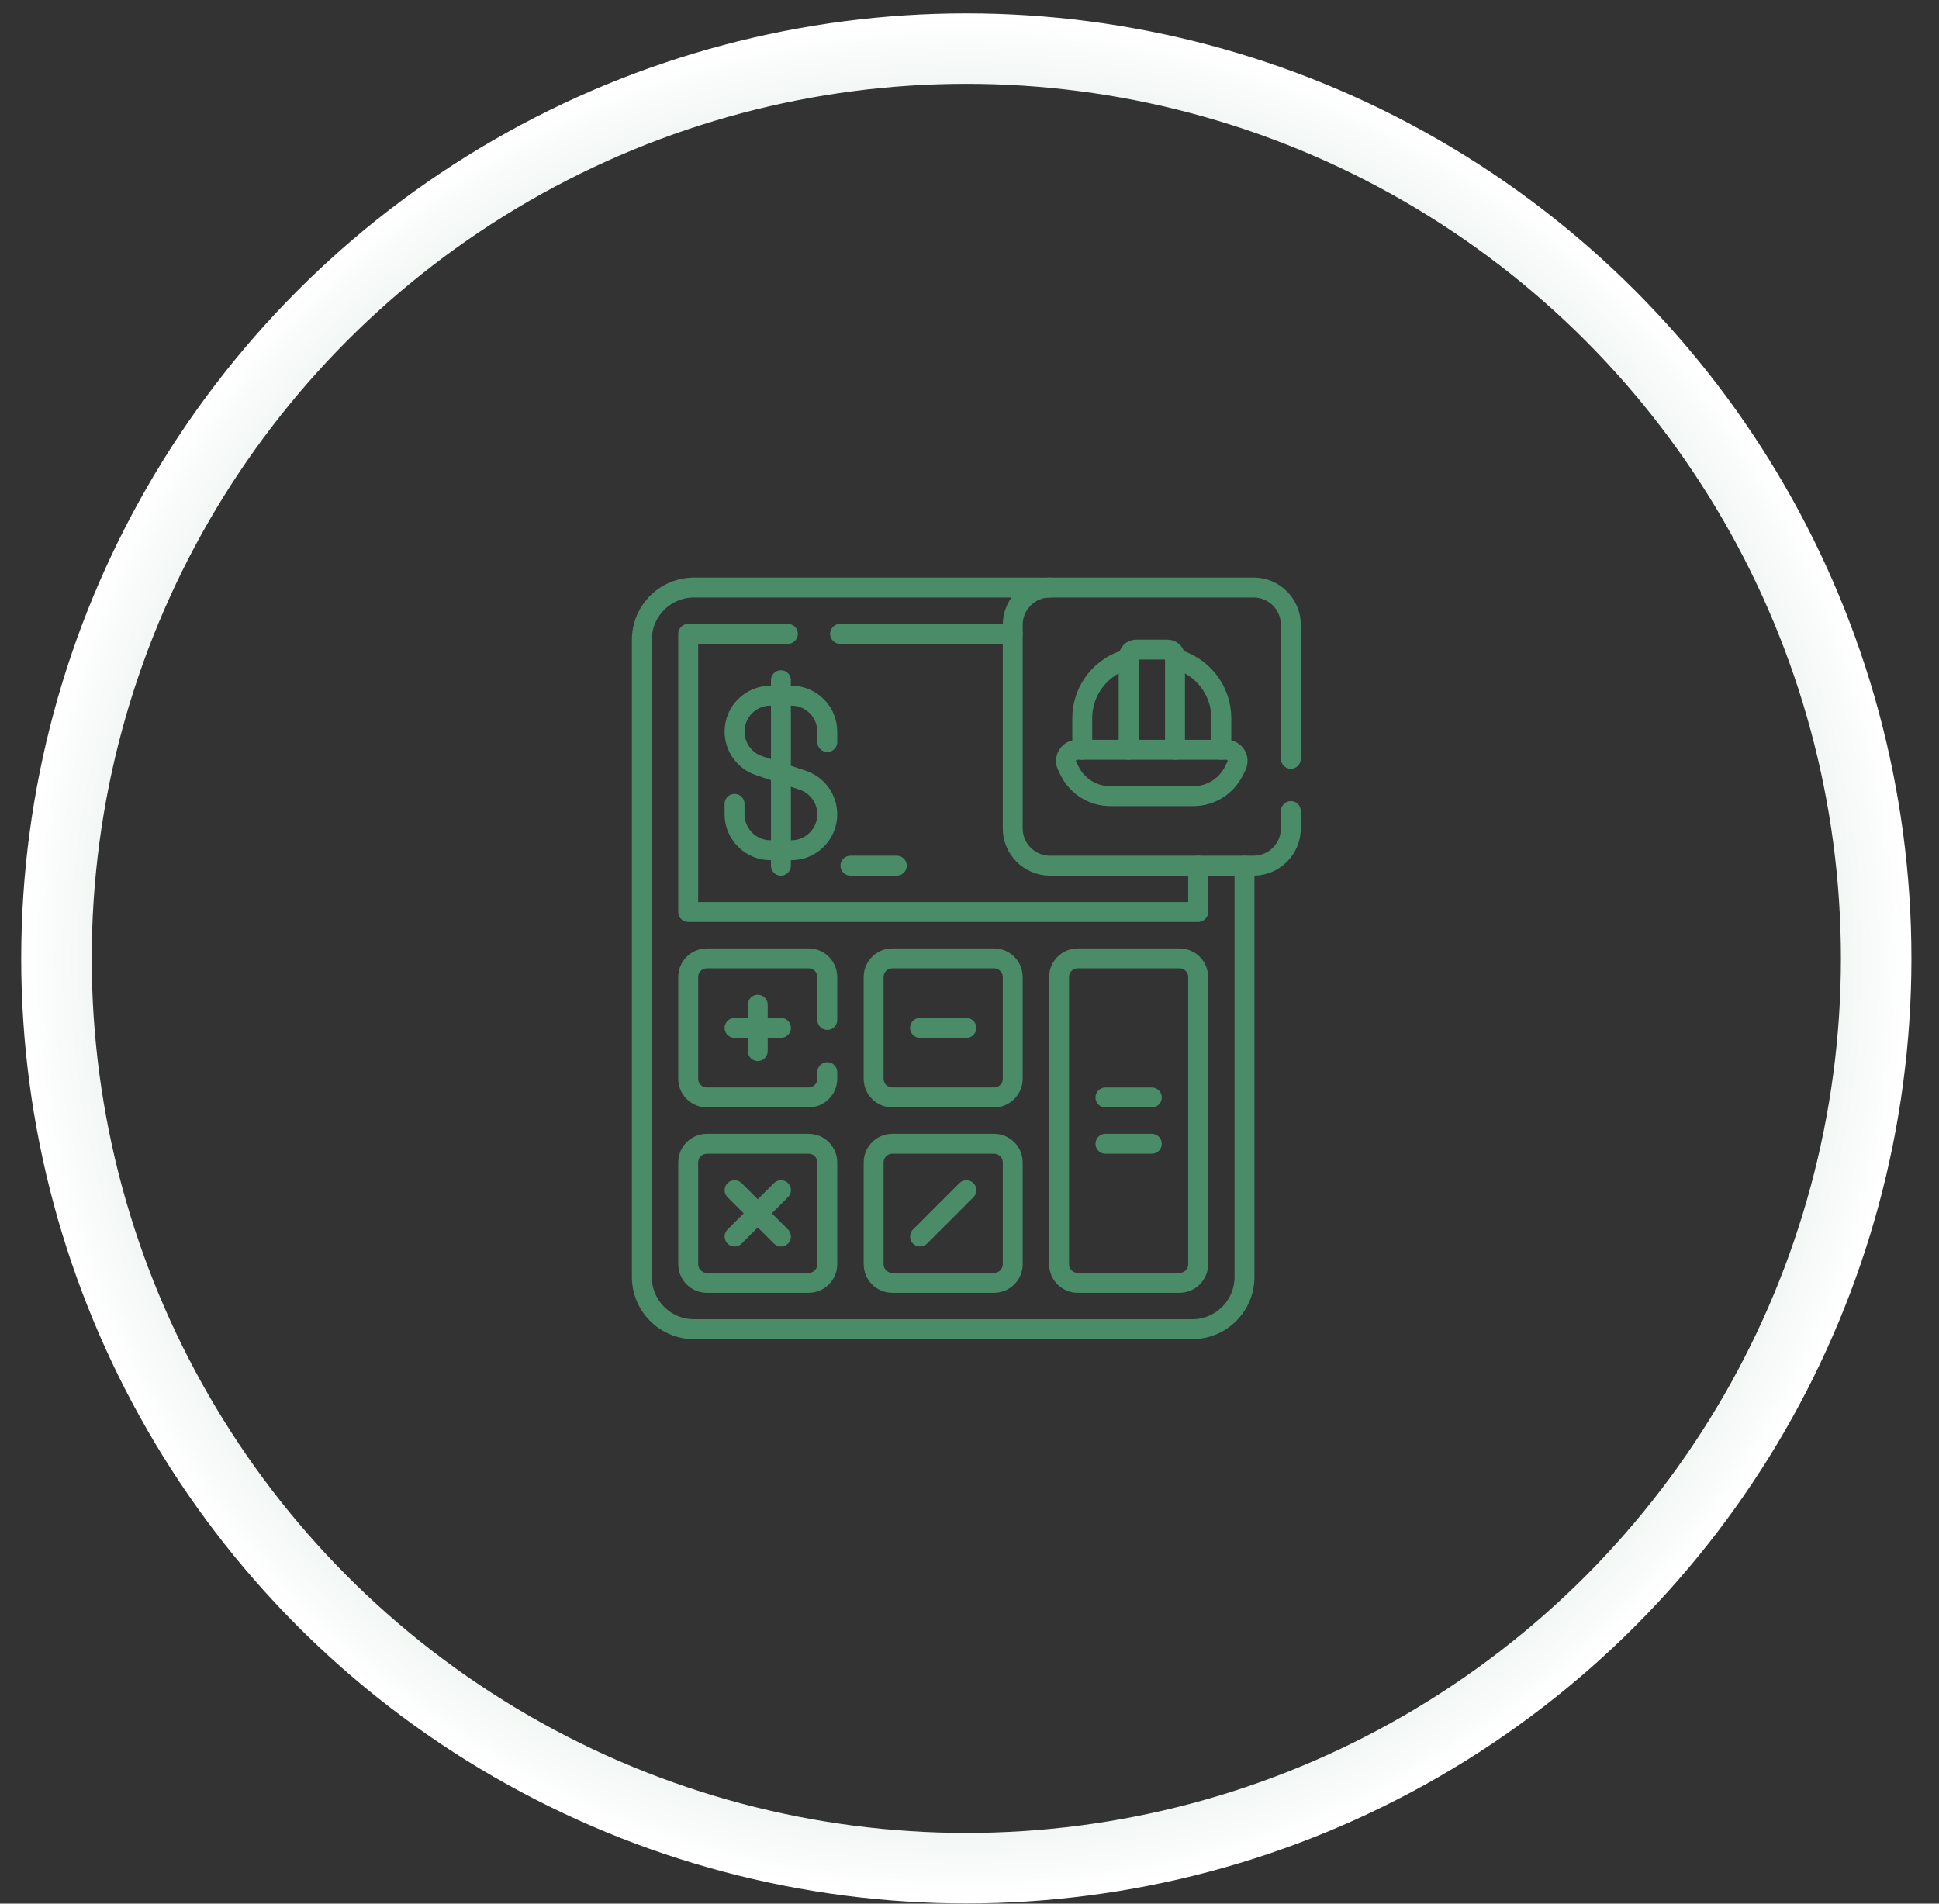 <svg width="55" height="54" viewBox="0 0 55 54" fill="none" xmlns="http://www.w3.org/2000/svg">
<rect x="0" y="0" width="55" height="54" fill="#333333" stroke="none"/>
<circle cx="27.41" cy="27.186" r="25.808" stroke="url(#paint0_angular_243_8635)" stroke-width="2"/>
<g clip-path="url(#clip0_243_8635)">
<path d="M23.466 21.049V20.753C23.466 20.191 23.01 19.734 22.447 19.734H21.855C21.292 19.734 20.836 20.191 20.836 20.753C20.836 21.192 21.117 21.581 21.533 21.72L22.769 22.132C23.185 22.271 23.466 22.66 23.466 23.099C23.466 23.661 23.01 24.118 22.447 24.118H21.855C21.292 24.118 20.836 23.661 20.836 23.099V22.803" stroke="#4A8C67" stroke-width="0.565" stroke-miterlimit="10" stroke-linecap="round" stroke-linejoin="round"/>
<path d="M22.151 19.296V24.556" stroke="#4A8C67" stroke-width="0.565" stroke-miterlimit="10" stroke-linecap="round" stroke-linejoin="round"/>
<path d="M28.197 31.13H25.31C25.018 31.13 24.781 30.893 24.781 30.601V27.715C24.781 27.422 25.018 27.186 25.31 27.186H28.197C28.489 27.186 28.726 27.422 28.726 27.715V30.601C28.726 30.893 28.489 31.13 28.197 31.13Z" stroke="#4A8C67" stroke-width="0.565" stroke-miterlimit="10" stroke-linecap="round" stroke-linejoin="round"/>
<path d="M33.457 36.39H30.57C30.278 36.39 30.041 36.153 30.041 35.861V27.715C30.041 27.422 30.278 27.186 30.57 27.186H33.457C33.749 27.186 33.986 27.422 33.986 27.715V35.861C33.986 36.153 33.749 36.39 33.457 36.39Z" stroke="#4A8C67" stroke-width="0.565" stroke-miterlimit="10" stroke-linecap="round" stroke-linejoin="round"/>
<path d="M28.197 36.39H25.31C25.018 36.39 24.781 36.153 24.781 35.861V32.974C24.781 32.682 25.018 32.445 25.31 32.445H28.197C28.489 32.445 28.726 32.682 28.726 32.974V35.861C28.726 36.153 28.489 36.39 28.197 36.39Z" stroke="#4A8C67" stroke-width="0.565" stroke-miterlimit="10" stroke-linecap="round" stroke-linejoin="round"/>
<path d="M23.466 30.414V30.601C23.466 30.893 23.229 31.13 22.937 31.13H20.051C19.758 31.13 19.521 30.893 19.521 30.601V27.715C19.521 27.422 19.758 27.186 20.051 27.186H22.937C23.229 27.186 23.466 27.422 23.466 27.715V28.932" stroke="#4A8C67" stroke-width="0.565" stroke-miterlimit="10" stroke-linecap="round" stroke-linejoin="round"/>
<path d="M22.937 36.39H20.051C19.758 36.39 19.521 36.153 19.521 35.861V32.974C19.521 32.682 19.758 32.445 20.051 32.445H22.937C23.229 32.445 23.466 32.682 23.466 32.974V35.861C23.466 36.153 23.229 36.39 22.937 36.39Z" stroke="#4A8C67" stroke-width="0.565" stroke-miterlimit="10" stroke-linecap="round" stroke-linejoin="round"/>
<path d="M24.123 24.556H25.438" stroke="#4A8C67" stroke-width="0.565" stroke-miterlimit="10" stroke-linecap="round" stroke-linejoin="round"/>
<path d="M20.836 29.158H22.151" stroke="#4A8C67" stroke-width="0.565" stroke-miterlimit="10" stroke-linecap="round" stroke-linejoin="round"/>
<path d="M26.096 29.158H27.411" stroke="#4A8C67" stroke-width="0.565" stroke-miterlimit="10" stroke-linecap="round" stroke-linejoin="round"/>
<path d="M21.494 28.501V29.816" stroke="#4A8C67" stroke-width="0.565" stroke-miterlimit="10" stroke-linecap="round" stroke-linejoin="round"/>
<path d="M20.837 33.761L22.152 35.076" stroke="#4A8C67" stroke-width="0.565" stroke-miterlimit="10" stroke-linecap="round" stroke-linejoin="round"/>
<path d="M22.152 33.761L20.837 35.076" stroke="#4A8C67" stroke-width="0.565" stroke-miterlimit="10" stroke-linecap="round" stroke-linejoin="round"/>
<path d="M27.412 33.761L26.097 35.076" stroke="#4A8C67" stroke-width="0.565" stroke-miterlimit="10" stroke-linecap="round" stroke-linejoin="round"/>
<path d="M31.356 31.131H32.671" stroke="#4A8C67" stroke-width="0.565" stroke-miterlimit="10" stroke-linecap="round" stroke-linejoin="round"/>
<path d="M31.356 32.445H32.671" stroke="#4A8C67" stroke-width="0.565" stroke-miterlimit="10" stroke-linecap="round" stroke-linejoin="round"/>
<path d="M36.615 23.007V23.497C36.615 24.082 36.142 24.556 35.557 24.556H29.784C29.199 24.556 28.726 24.082 28.726 23.497V17.724C28.726 17.14 29.199 16.666 29.784 16.666H35.557C36.142 16.666 36.615 17.14 36.615 17.724V21.525" stroke="#4A8C67" stroke-width="0.565" stroke-miterlimit="10" stroke-linecap="round" stroke-linejoin="round"/>
<path d="M33.328 18.689C34.083 18.878 34.643 19.561 34.643 20.374V21.268" stroke="#4A8C67" stroke-width="0.565" stroke-miterlimit="10" stroke-linecap="round" stroke-linejoin="round"/>
<path d="M30.698 21.268V20.374C30.698 19.561 31.258 18.878 32.013 18.689" stroke="#4A8C67" stroke-width="0.565" stroke-miterlimit="10" stroke-linecap="round" stroke-linejoin="round"/>
<path d="M32.014 21.268V18.638C32.014 18.521 32.108 18.427 32.225 18.427H33.117C33.234 18.427 33.329 18.521 33.329 18.638V21.268" stroke="#4A8C67" stroke-width="0.565" stroke-miterlimit="10" stroke-linecap="round" stroke-linejoin="round"/>
<path d="M34.787 21.269H30.554C30.318 21.269 30.165 21.517 30.27 21.728L30.343 21.874C30.561 22.309 31.005 22.584 31.491 22.584H33.849C34.336 22.584 34.78 22.309 34.998 21.874L35.071 21.728C35.176 21.517 35.023 21.269 34.787 21.269Z" stroke="#4A8C67" stroke-width="0.565" stroke-miterlimit="10" stroke-linecap="round" stroke-linejoin="round"/>
<path d="M22.348 17.98H19.521V25.87H33.986V24.555" stroke="#4A8C67" stroke-width="0.565" stroke-miterlimit="10" stroke-linecap="round" stroke-linejoin="round"/>
<path d="M28.726 17.98H23.829" stroke="#4A8C67" stroke-width="0.565" stroke-miterlimit="10" stroke-linecap="round" stroke-linejoin="round"/>
<path d="M29.784 16.666H19.688C18.869 16.666 18.206 17.329 18.206 18.148V36.224C18.206 37.042 18.869 37.705 19.688 37.705H33.819C34.637 37.705 35.3 37.042 35.3 36.224V24.556" stroke="#4A8C67" stroke-width="0.565" stroke-miterlimit="10" stroke-linecap="round" stroke-linejoin="round"/>
</g>
<defs>
<radialGradient id="paint0_angular_243_8635" cx="0" cy="0" r="1" gradientUnits="userSpaceOnUse" gradientTransform="translate(27.41 27.186) rotate(90) scale(26.808)">
<stop stop-color="#4A8C67"/>
<stop offset="1" stop-color="white"/>
</radialGradient>
<clipPath id="clip0_243_8635">
<rect width="21.674" height="21.674" fill="white" transform="translate(16.573 16.349)"/>
</clipPath>
</defs>
</svg>
